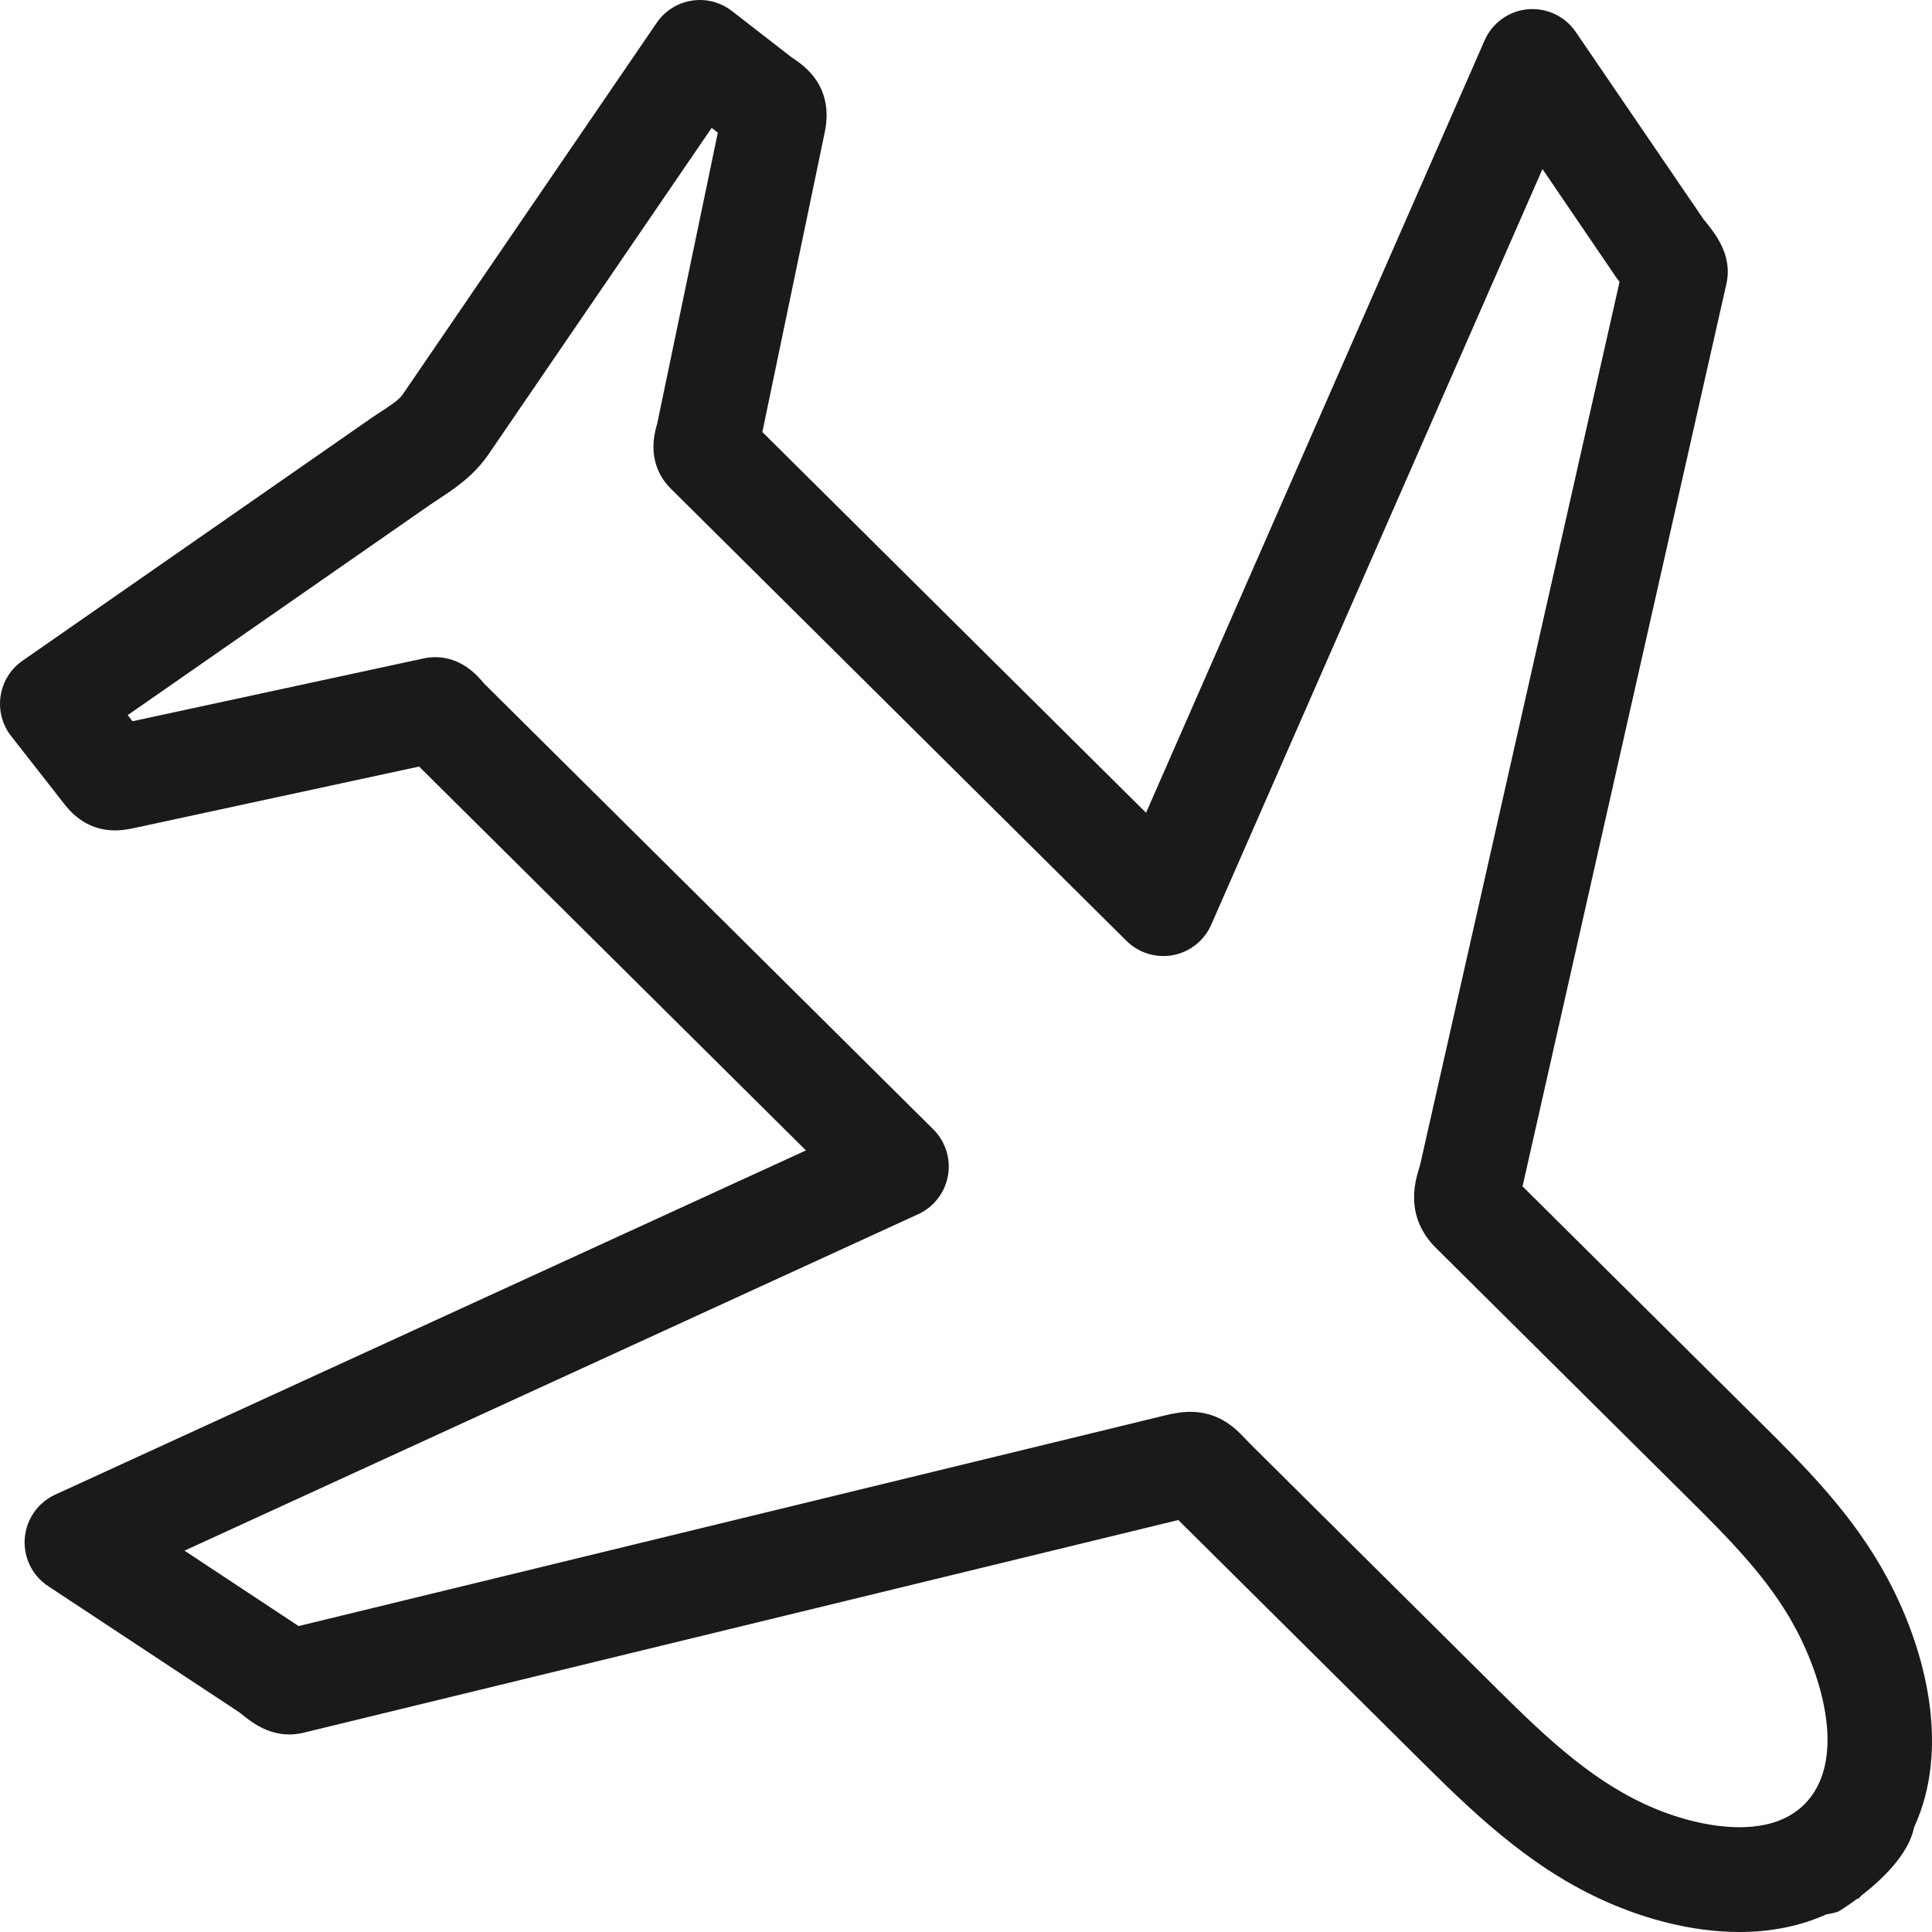 <?xml version="1.0" encoding="UTF-8"?>
<svg width="42px" height="42px" viewBox="0 0 42 42" version="1.1" xmlns="http://www.w3.org/2000/svg" xmlns:xlink="http://www.w3.org/1999/xlink">
    <!-- Generator: sketchtool 52.5 (67469) - http://www.bohemiancoding.com/sketch -->
    <title>ECEF04E1-BA62-4C54-B602-9A4DFE54789B</title>
    <desc>Created with sketchtool.</desc>
    <g id="Policy-&amp;-Rules" stroke="none" stroke-width="1" fill="none" fill-rule="evenodd">
        <g id="Dashboard/Policies/2.Add-Arrival-Airport" transform="translate(-123, -479)">
            <g id="noun_Airplane_738211_1A1A1A-Copy-2" transform="translate(123, 479)" fill="#1A1A1A" fill-rule="nonzero">
                <path d="M37.814,42 C36.724,42 35.735,41.683 35.097,41.418 C33.435,40.726 32.199,39.578 30.975,38.363 L25.616,33.044 L6.581,37.672 C6.493,37.693 6.382,37.706 6.291,37.706 C5.799,37.706 5.451,37.424 5.242,37.256 L5.205,37.226 L1.045,34.48 C0.7,34.252 0.506,33.855 0.538,33.442 C0.57,33.029 0.823,32.666 1.198,32.493 L17.52,25.009 L9.111,16.664 L2.973,17.989 C2.814,18.023 2.669,18.052 2.5,18.052 C1.83,18.052 1.489,17.601 1.344,17.409 L0.243,16.003 C0.049,15.757 -0.034,15.441 0.013,15.13 C0.059,14.82 0.231,14.543 0.489,14.364 L8.04,9.111 C8.125,9.052 8.21,8.996 8.295,8.941 C8.499,8.806 8.676,8.69 8.75,8.581 L14.276,0.496 C14.453,0.237 14.729,0.062 15.038,0.014 C15.348,-0.035 15.663,0.047 15.911,0.239 L17.174,1.219 C17.21,1.247 17.243,1.269 17.27,1.288 C17.484,1.435 18.137,1.88 17.929,2.877 L16.573,9.392 L24.914,17.669 L32.274,0.878 C32.44,0.499 32.799,0.24 33.21,0.202 C33.624,0.165 34.022,0.352 34.255,0.694 L37.034,4.767 C37.288,5.077 37.672,5.545 37.53,6.173 L33.101,25.781 C33.1,25.784 33.099,25.788 33.098,25.79 L38.241,30.894 C39.25,31.895 40.294,32.931 41.04,34.327 C41.897,35.932 42.39,38.041 41.61,39.726 C41.494,40.313 40.905,40.867 40.465,41.208 L40.394,41.28 L40.384,41.27 C40.147,41.446 39.97,41.553 39.964,41.555 C39.88,41.585 39.794,41.604 39.709,41.614 C39.146,41.868 38.508,42 37.814,42 Z M25.878,30.692 C26.516,30.692 26.875,31.07 27.067,31.273 C27.101,31.309 27.142,31.352 27.19,31.4 L32.575,36.745 C33.673,37.833 34.686,38.779 35.97,39.314 C36.602,39.577 37.256,39.722 37.814,39.722 C38.424,39.722 38.901,39.553 39.232,39.218 C40.114,38.326 39.677,36.605 39.035,35.401 C38.451,34.308 37.571,33.436 36.641,32.513 L31.22,27.133 C30.535,26.454 30.76,25.697 30.845,25.413 C30.857,25.372 30.872,25.328 30.882,25.278 L35.208,6.127 C35.176,6.087 35.151,6.052 35.134,6.029 L33.532,3.675 L26.331,20.103 C26.18,20.446 25.87,20.694 25.502,20.764 C25.134,20.833 24.756,20.718 24.489,20.454 L14.578,10.618 C14.37,10.412 14.056,9.956 14.286,9.214 L15.605,2.884 L15.471,2.78 L10.626,9.868 C10.299,10.347 9.879,10.623 9.543,10.845 C9.475,10.889 9.406,10.935 9.337,10.982 L2.776,15.546 L2.881,15.679 L9.211,14.313 C9.29,14.296 9.378,14.286 9.459,14.286 C10.041,14.286 10.383,14.691 10.528,14.864 L10.503,14.839 L20.289,24.551 C20.554,24.814 20.673,25.19 20.608,25.559 C20.542,25.927 20.301,26.239 19.962,26.395 L4.011,33.71 L6.491,35.349 C6.492,35.349 6.492,35.349 6.492,35.349 L25.333,30.768 C25.489,30.73 25.675,30.692 25.878,30.692 Z" id="Shape"></path>
            </g>
        </g>
    </g>
</svg>